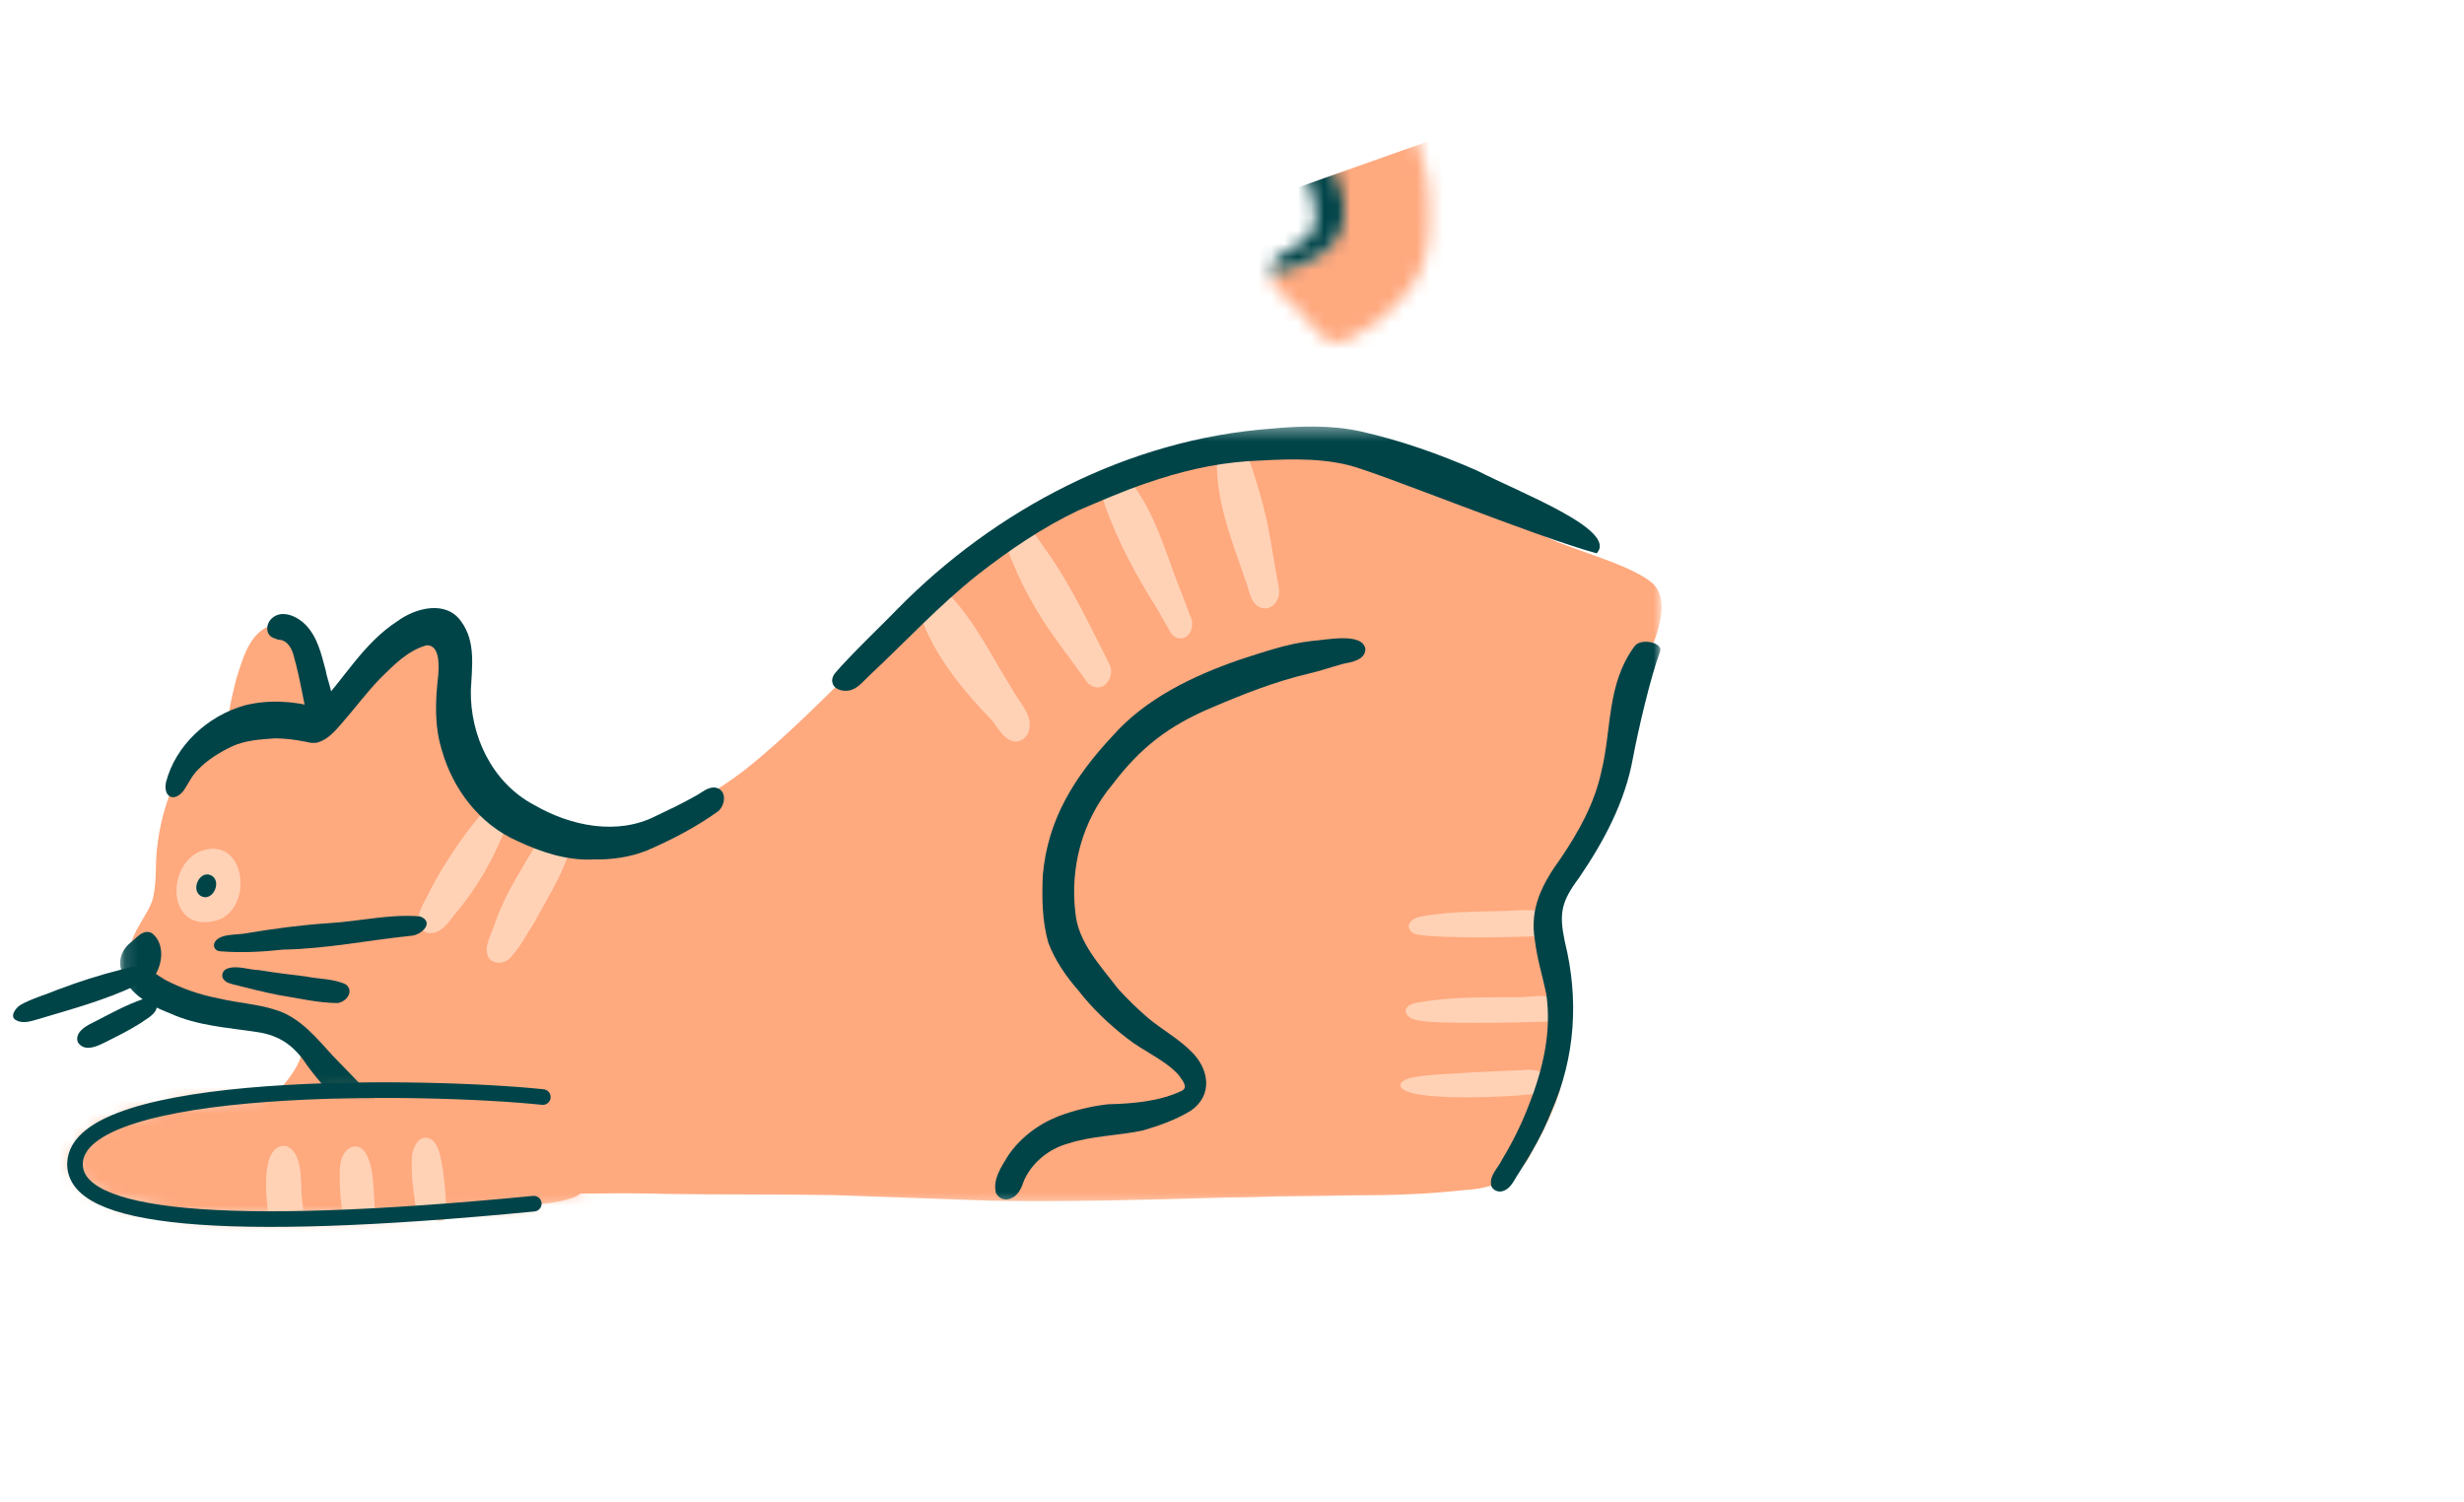 <svg width="187" height="114" viewBox="0 0 187 114" fill="none" xmlns="http://www.w3.org/2000/svg">
<mask id="mask0_1_1622" style="mask-type:luminance" maskUnits="userSpaceOnUse" x="9" y="32" width="118" height="60">
<path d="M9.122 32.372H126.104V91.586H9.122V32.372Z" fill="white"/>
</mask>
<g mask="url(#mask0_1_1622)">
<path d="M123.856 52.173C123.555 52.982 123.429 53.825 123.266 54.657C123.104 55.242 122.99 55.84 122.902 56.449C122.828 58.407 122.451 60.349 121.737 62.212C120.972 64.404 119.718 66.349 118.564 68.316C117.662 69.781 116.796 71.035 117.323 72.794C118.777 77.691 119.796 80.186 117.437 85.154C117.375 85.272 117.312 85.401 117.249 85.542C117.224 85.658 117.16 85.787 117.072 85.928C117.047 85.963 117.024 85.999 117.011 86.033C116.836 86.385 116.636 86.771 116.41 87.146C115.997 87.966 115.568 88.763 114.74 89.268C113.724 89.936 112.473 90.24 111.257 90.31C109.902 90.451 108.585 90.567 107.232 90.626C105.764 90.708 104.297 90.721 102.829 90.721C100.861 90.767 98.891 90.778 96.936 90.803H96.912C95.644 90.838 94.378 90.885 93.124 90.885C87.168 91.06 81.201 91.224 75.234 91.13C71.071 90.99 67.369 90.838 63.307 90.708C59.082 90.626 54.847 90.685 50.621 90.615C48.865 90.567 47.296 90.556 45.578 90.581H44.051C41.957 92.489 23.35 91.201 24.654 90.615C23.036 90.744 21.292 90.756 19.789 90.756C18.835 90.778 17.006 90.79 16.403 90.017C16.165 89.654 16.039 89.231 16.09 88.811C16.277 87.591 17.43 86.83 18.256 85.987C19.109 85.108 19.888 84.195 20.702 83.28C21.454 82.414 22.695 81.135 22.884 79.895C22.219 78.804 21.304 77.914 19.874 77.668C18.043 77.398 16.14 77.351 14.385 76.742C12.078 76.085 9.13 74.398 9.906 71.762C10.182 70.531 11.109 69.559 11.549 68.387C11.926 67.087 11.764 65.706 11.914 64.382C12.316 60.901 13.692 56.917 17.242 55.252C17.305 53.893 17.819 52.006 17.944 51.479C18.47 49.886 18.997 47.637 21.091 47.346C23.31 47.276 23.687 50.508 24.338 51.926C24.639 52.678 24.953 53.427 25.366 54.141C26.043 53.146 26.77 52.171 27.535 51.233C28.639 49.875 29.429 48.737 30.821 47.812C32.739 46.499 34.445 48.199 34.519 50.038C34.707 52.042 34.195 54.048 34.346 56.063C34.483 58.382 36.051 60.386 37.732 61.98C40.591 64.37 44.487 64.088 47.922 63.164C49.991 62.589 51.822 61.476 53.629 60.399C54.618 59.801 55.572 59.166 56.474 58.475C59.746 55.886 62.596 52.898 65.578 50.027C68.174 47.66 70.683 45.2 73.315 42.867C77.716 39.141 83.847 35.3 89.74 34.28C95.219 33.214 101.274 32.664 106.691 34.245C110.589 35.511 114.164 37.703 116.946 40.549C118.941 41.674 123.568 42.722 125.356 44.22C127.411 45.942 124.659 50.685 123.856 52.173Z" fill="#FFA97E"/>
<path d="M76.952 56.271C76.036 56.071 75.697 55.066 75.096 54.48C73.204 52.511 71.472 50.389 70.332 47.941C69.993 47.155 69.643 46.207 70.069 45.398C70.469 44.603 71.447 44.519 72.062 45.151C74.055 47.236 75.271 49.862 76.79 52.252C77.304 53.283 78.444 54.269 78.08 55.487C77.955 55.946 77.466 56.353 76.94 56.271H76.952Z" fill="#FFD2B6"/>
<path d="M82.607 51.901C81.103 49.804 79.447 47.775 78.22 45.515C77.742 44.683 77.329 43.804 76.952 42.925C76.651 42.187 76.25 41.367 76.501 40.569C76.826 39.515 77.98 39.715 78.507 40.513C78.846 40.958 79.147 41.426 79.472 41.882C81.391 44.588 82.757 47.6 84.249 50.517C84.613 51.467 83.659 52.743 82.62 51.901H82.607Z" fill="#FFD2B6"/>
<path d="M89.375 48.422C89.025 48.304 88.812 48.024 88.675 47.706C88.41 47.238 88.132 46.782 87.881 46.313C86.277 43.758 84.822 41.125 83.844 38.301C83.644 37.715 83.471 37.093 83.659 36.484C84.084 35.359 85.239 35.685 85.789 36.529C87.558 38.779 88.336 41.509 89.312 44.099C89.651 44.953 90.053 45.984 90.342 46.782C90.706 47.438 90.316 48.667 89.35 48.422H89.375Z" fill="#FFD2B6"/>
<path d="M95.733 46.136C94.782 45.809 94.831 44.648 94.468 43.898C93.478 40.993 92.235 37.922 92.361 34.841C92.437 34.103 93.162 33.306 93.963 33.844C94.879 34.548 95.056 35.754 95.406 36.749C95.72 37.817 96.021 38.871 96.234 39.961C96.485 41.25 96.685 42.551 96.91 43.839C96.961 44.155 97.062 44.473 97.073 44.8C97.149 45.491 96.573 46.37 95.745 46.136H95.733Z" fill="#FFD2B6"/>
<path d="M32.49 70.812C31.074 70.39 31.974 68.843 32.426 68.023C33.229 66.348 34.243 64.79 35.347 63.277C35.937 62.505 36.501 61.673 37.315 61.087C37.717 60.806 38.381 60.864 38.556 61.355C38.821 62.33 38.145 63.291 37.806 64.181C37.03 65.892 36.027 67.52 34.835 69.008C34.182 69.699 33.655 70.917 32.502 70.812H32.49Z" fill="#FFD2B6"/>
<path d="M37.029 72.557C36.729 71.807 37.279 70.941 37.492 70.262C37.945 68.949 38.547 67.709 39.26 66.5C39.85 65.564 41.731 61.603 43.174 63.186C44 64.44 41.23 68.631 40.553 70.015C39.951 70.939 39.437 71.938 38.672 72.758C38.208 73.192 37.279 73.215 37.029 72.547V72.557Z" fill="#FFD2B6"/>
<path d="M106.303 82.238C106.68 81.746 107.432 81.757 108.009 81.652C109.438 81.475 114.478 81.253 115.571 81.218C116.397 81.089 117.862 81.359 117.586 82.413C117.211 83.186 116.134 82.999 115.394 83.129C113.275 83.304 105.852 83.597 106.303 82.238Z" fill="#FFD2B6"/>
<path d="M107.934 77.493C107.533 77.433 107.068 77.363 106.806 77.047C106.341 76.414 107.257 76.098 107.795 76.064C110.192 75.63 112.611 75.71 115.03 75.674C116.197 75.757 118.228 75.103 118.706 76.509C118.805 77.433 117.588 77.572 116.861 77.55C115.257 77.62 109.288 77.715 107.934 77.493Z" fill="#FFD2B6"/>
<path d="M107.295 70.848C106.492 70.32 107.093 69.677 107.859 69.559C110.329 69.091 112.874 69.232 115.383 69.08C116.047 69.08 116.862 68.985 117.351 69.512C117.638 69.782 117.764 70.239 117.526 70.568C117.113 71.165 116.31 71.07 115.645 71.084C113.765 71.165 108.123 71.211 107.295 70.848Z" fill="#FFD2B6"/>
<path d="M28.991 86.502C28.002 85.986 27.212 85.145 26.422 84.395C25.293 83.282 24.226 82.108 23.297 80.843C22.37 79.425 21.281 78.582 19.488 78.325C17.255 77.985 15.009 77.855 12.954 76.931C11.273 76.286 9.368 75.207 9.155 73.355C9.067 72.758 9.657 71.797 10.398 72.218C10.649 72.383 10.746 72.663 10.86 72.921C11.223 73.553 11.901 73.978 12.529 74.364C13.808 75.032 15.198 75.513 16.627 75.781C18.032 76.122 19.511 76.191 20.877 76.636C22.783 77.186 24.102 78.875 25.28 80.152C25.933 80.82 26.47 81.381 27.096 82.026C27.798 82.74 28.388 83.408 29.14 84.076C29.441 84.38 29.842 84.605 30.017 84.993C30.345 85.636 29.882 86.692 29.005 86.492L28.991 86.502Z" fill="#004448"/>
<path d="M9.971 74.715C9.506 74.469 9.356 73.977 9.206 73.543C8.954 72.816 9.293 72.032 9.895 71.55C10.359 71.2 10.873 70.449 11.55 70.837C12.453 71.564 12.365 72.957 11.851 73.872C11.55 74.633 10.684 74.563 10.471 73.802C10.309 73.343 10.698 73.004 10.886 72.629C10.597 72.863 10.096 73.075 10.285 73.495C10.348 73.802 10.534 74.07 10.597 74.374C10.698 74.762 10.296 74.996 9.982 74.715H9.971Z" fill="#004448"/>
<path d="M10.597 72.91C10.46 72.629 10.561 72.02 10.998 72.124C11.851 72.442 11.162 73.976 10.597 72.91Z" fill="#004448"/>
<path d="M44.928 65.234C42.946 65.304 41.05 64.659 39.309 63.85C36.349 62.562 34.343 59.822 33.528 56.917C32.952 55.065 33.039 53.107 33.264 51.209C33.302 50.541 33.403 48.959 32.386 48.971C30.945 49.368 29.88 50.483 28.877 51.467C27.786 52.592 26.872 53.844 25.845 55.005C25.38 55.532 24.876 56.106 24.175 56.329C23.848 56.434 23.509 56.376 23.197 56.295C22.432 56.14 21.667 56.047 20.89 56.036C19.761 56.118 18.595 56.178 17.567 56.669C16.64 57.115 15.749 57.666 15.047 58.393C14.544 58.873 14.297 59.495 13.906 60.045C13.143 60.958 12.365 60.408 12.603 59.354C13.305 56.624 15.724 54.325 18.595 53.528C20.401 53.083 22.283 53.201 24.063 53.692C26.12 51.524 27.573 48.807 30.18 47.131C31.56 46.122 33.867 45.536 34.996 47.165C36.136 48.701 35.81 50.647 35.734 52.394C35.672 55.781 37.303 59.388 40.55 61.099C43.283 62.682 46.844 63.441 49.802 61.917C50.794 61.449 51.784 60.981 52.724 60.441C53.251 60.184 53.716 59.67 54.355 59.786C55.194 59.997 55.044 61.124 54.505 61.569C52.849 62.764 51.007 63.723 49.113 64.543C47.796 65.07 46.367 65.268 44.937 65.222L44.928 65.234Z" fill="#004448"/>
<path d="M75.573 90.475C75.346 89.491 75.999 88.542 76.5 87.722C77.402 86.386 78.767 85.332 80.322 84.721C81.527 84.264 82.794 83.96 84.085 83.808C85.992 83.762 87.998 83.596 89.715 82.776C90.229 82.483 89.65 81.897 89.437 81.57C88.36 80.398 86.769 79.789 85.528 78.794C84.21 77.785 82.832 76.461 81.879 75.219C80.914 74.119 80.061 72.888 79.558 71.54C79.083 69.876 79.069 68.106 79.145 66.395C79.522 62.179 81.528 58.967 84.462 55.827C86.932 53.038 90.478 51.316 94.064 50.074C95.857 49.501 97.665 48.856 99.557 48.645C100.587 48.586 103.383 47.954 103.621 49.242C103.632 50.085 102.603 50.25 101.9 50.391C101.036 50.625 100.185 50.93 99.295 51.13C96.775 51.725 94.367 52.675 92.01 53.683C88.662 55.089 86.544 56.752 84.424 59.542C82.117 62.295 81.201 65.846 81.616 69.301C81.829 71.529 83.521 73.297 84.85 75.043C85.577 75.841 86.353 76.602 87.181 77.304C88.234 78.172 89.452 78.839 90.406 79.8C91.746 81.102 92.085 83.081 90.406 84.276C89.288 84.968 88.01 85.425 86.73 85.8C84.85 86.197 82.882 86.197 81.039 86.795C79.547 87.217 78.316 88.26 77.714 89.596C77.514 90.182 77.252 90.85 76.538 91.013C76.098 91.12 75.672 90.838 75.546 90.441L75.573 90.475Z" fill="#004448"/>
<path d="M23.099 53.389C22.847 52.124 22.608 50.859 22.244 49.605C22.107 49.182 21.842 48.714 21.353 48.573C21.153 48.573 20.955 48.503 20.792 48.433C20.114 48.199 20.166 47.342 20.628 46.933C21.393 46.218 22.596 46.792 23.198 47.424C24.113 48.374 24.389 49.664 24.715 50.87C24.865 51.783 25.419 52.744 25.105 53.671C24.678 54.807 23.312 54.468 23.099 53.389Z" fill="#004448"/>
<path d="M63.16 51.772C63.122 51.468 63.261 51.186 63.485 50.963C63.875 50.507 64.298 50.073 64.713 49.639C65.828 48.48 67.033 47.331 68.148 46.184C75.484 38.73 85.578 33.328 96.499 32.531C98.757 32.322 101.05 32.252 103.27 32.742C106.305 33.424 109.237 34.466 112.057 35.696C115.356 37.395 122.846 40.234 121.173 41.994C116.469 40.709 104.773 35.907 102.327 35.298C99.832 34.689 97.213 34.864 94.666 35.005C92.034 35.191 89.478 35.813 87.007 36.668C85.241 37.265 83.535 38.017 81.83 38.742C79.083 40.055 76.577 41.765 74.218 43.605C71.26 45.95 68.714 48.714 65.981 51.268C65.455 51.749 65 52.428 64.186 52.428C63.748 52.44 63.209 52.217 63.173 51.761L63.16 51.772Z" fill="#004448"/>
<path d="M113.164 89.91C113.038 89.184 113.714 88.622 114.001 88C114.816 86.653 115.533 85.188 116.034 83.852C117.1 81.158 117.775 78.287 117.349 75.417C117.062 74.068 116.647 72.732 116.485 71.351C116.07 68.925 117.048 67.074 118.465 65.118C119.82 63.114 121 60.981 121.514 58.637C122.342 55.309 121.913 51.975 124.034 49.07C124.494 48.375 126.261 48.771 125.983 49.458C125.242 51.45 124.308 55.497 123.92 57.571C123.33 60.852 121.727 63.854 119.833 66.63C118.493 68.423 118.305 69.311 118.756 71.456C119.833 75.803 119.57 80.22 117.739 84.368C117.1 85.997 116.222 87.532 115.271 89.02C114.907 89.536 114.667 90.285 113.94 90.426C113.577 90.474 113.225 90.263 113.148 89.91H113.164Z" fill="#004448"/>
</g>
<path d="M16.009 69.95C12.687 70.486 12.65 65.664 15.206 64.608C18.837 63.246 19.376 69.535 16.009 69.95Z" fill="#FFD2B6"/>
<path d="M15.183 67.964C14.453 67.433 15.248 65.906 16.121 66.495C16.851 67.027 16.057 68.553 15.183 67.964Z" fill="#004448"/>
<path d="M16.398 72.083C16.259 71.966 16.204 71.784 16.251 71.625C16.54 70.803 18.005 70.987 18.688 70.831C20.779 70.477 22.889 70.2 25.017 70.059C27.296 69.924 29.585 69.352 31.888 69.552C33.019 70.005 31.966 70.976 31.209 71.022C27.966 71.352 24.794 72.012 21.498 72.071C19.925 72.239 18.347 72.327 16.758 72.202C16.635 72.196 16.497 72.167 16.398 72.083Z" fill="#004448"/>
<path d="M17.068 74.431C16.746 74.177 16.837 73.715 17.166 73.546C17.918 73.212 18.84 73.606 19.661 73.628C20.843 73.821 22.036 73.967 23.227 74.112C24.202 74.31 25.351 74.28 26.242 74.71C26.912 75.231 26.279 76.047 25.619 76.127C24.125 76.123 22.6 75.744 21.116 75.515C19.963 75.285 18.825 74.997 17.686 74.709C17.479 74.649 17.243 74.591 17.076 74.447L17.068 74.431Z" fill="#004448"/>
<path d="M10.295 74.802C7.958 75.909 5.465 76.58 3.019 77.313C2.449 77.471 1.79 77.736 1.242 77.439C0.695 77.178 1.16 76.526 1.534 76.281C2.364 75.796 3.597 75.45 4.403 75.102C5.963 74.514 7.562 73.999 9.169 73.596C9.745 73.479 10.449 73.154 10.97 73.477C11.547 73.943 10.78 74.614 10.295 74.802Z" fill="#004448"/>
<path d="M11.196 77.288C10.374 77.884 9.486 78.347 8.591 78.798C7.792 79.171 6.531 80.041 5.91 79.106C5.648 78.422 6.416 77.913 6.972 77.652C8.268 76.995 9.566 76.251 10.941 75.798C11.364 75.706 11.848 75.867 11.902 76.328C11.932 76.747 11.52 77.062 11.204 77.296L11.196 77.288Z" fill="#004448"/>
<mask id="mask1_1_1622" style="mask-type:luminance" maskUnits="userSpaceOnUse" x="1" y="76" width="51" height="23">
<path d="M1.145 77.499L50.819 76.248L51.352 97.435L1.678 98.686L1.145 77.499Z" fill="white"/>
</mask>
<g mask="url(#mask1_1_1622)">
<mask id="mask2_1_1622" style="mask-type:luminance" maskUnits="userSpaceOnUse" x="5" y="82" width="43" height="11">
<path d="M20.941 83.058C20.086 83.12 19.232 83.12 18.45 83.18C15.289 83.422 11.908 83.873 9.345 84.775C8.999 84.896 8.708 84.967 8.403 85.095C8.191 85.184 7.948 85.321 7.757 85.408C7.603 85.479 7.47 85.523 7.346 85.597C7.296 85.627 7.238 85.737 7.173 85.779C7.144 85.798 7.085 85.768 7.054 85.782C7.035 85.792 7.019 85.887 6.998 85.903C6.971 85.921 6.909 85.891 6.879 85.906C6.86 85.915 6.844 86.01 6.823 86.026C6.796 86.045 6.734 86.014 6.704 86.029C6.685 86.038 6.669 86.134 6.648 86.149C6.436 86.304 6.264 86.405 6.124 86.578C6.021 86.706 5.974 86.87 5.897 86.999C5.711 87.313 5.582 87.535 5.563 87.898C5.464 89.862 7.242 90.635 8.972 91.198C11.326 91.963 14.126 92.215 16.959 92.362C19.96 92.519 22.727 92.395 26.162 92.309C30.309 92.204 34.209 92.035 38.139 91.532C40.069 91.285 42.13 90.86 43.692 90.383C43.993 90.291 44.285 90.189 44.575 90.064C45.65 89.598 46.774 88.835 47.01 87.746C47.367 86.1 46.45 85.154 45.566 84.635C45.2 84.42 44.907 84.288 44.484 84.128C44.297 84.056 44.081 83.925 43.824 83.847C43.704 83.811 43.546 83.835 43.407 83.799C43.272 83.763 43.166 83.717 43.048 83.689C40.786 83.148 38.12 82.987 35.664 82.865C32.227 82.695 28.344 82.812 24.738 82.903C23.489 82.934 22.225 82.876 20.999 82.997C20.965 83 20.931 83.058 20.941 83.058Z" fill="white"/>
</mask>
<g mask="url(#mask2_1_1622)">
<path d="M50.819 76.248L1.145 77.499L1.678 98.686L51.352 97.435L50.819 76.248Z" fill="#FFA97F"/>
</g>
<path d="M20.994 92.77C20.457 92.426 20.343 92.288 20.306 91.728C20.178 90.532 20.094 89.305 20.378 88.152C20.521 87.557 20.968 86.84 21.72 86.986C23.062 87.447 22.786 89.935 22.923 91.045C22.992 91.723 23.178 92.061 22.667 92.58C22.328 92.997 22.007 93.105 21.511 92.764L20.994 92.77Z" fill="#FFD2B6"/>
<path d="M25.982 92.084C25.906 91.39 25.809 90.689 25.793 89.984C25.808 89.059 25.627 87.889 26.395 87.227C26.688 87.01 27.061 86.918 27.416 87.142C28.38 87.862 28.333 90.271 28.424 91.36C28.439 91.665 28.442 91.964 28.469 92.275C28.551 93.164 26.036 92.639 25.982 92.084Z" fill="#FFD2B6"/>
<path d="M31.543 91.562C31.383 90.377 31.176 89.186 31.267 87.998C31.212 87.196 31.854 85.803 32.854 86.564C33.41 87.138 33.436 88.004 33.603 88.711C33.758 89.934 33.909 91.191 33.808 92.399C33.69 93.123 31.604 92.132 31.543 91.562Z" fill="#FFD2B6"/>
<path d="M41.196 83.261C32.503 82.351 5.828 81.894 5.693 88.311C5.605 92.473 16.517 93.68 40.509 91.354" stroke="#004449" stroke-width="1.187" stroke-linecap="round"/>
</g>
<mask id="mask3_1_1622" style="mask-type:luminance" maskUnits="userSpaceOnUse" x="68" y="-39" width="140" height="153">
<path d="M68.627 -3.788L165.443 -38.057L207.003 79.357L110.188 113.626L68.627 -3.788Z" fill="white"/>
</mask>
<g mask="url(#mask3_1_1622)">
<mask id="mask4_1_1622" style="mask-type:luminance" maskUnits="userSpaceOnUse" x="96" y="-9" width="16" height="35">
<path d="M100.368 -6.524C100.236 -6.445 100.069 -6.409 99.904 -6.371C99.739 -6.332 99.577 -6.291 99.453 -6.2C99.415 -6.172 99.366 -6.039 99.314 -5.901C99.262 -5.764 99.207 -5.623 99.157 -5.58C98.601 -5.094 98.182 -4.746 97.84 -4.372C97.498 -3.998 97.231 -3.597 96.978 -3.006C96.608 -2.144 96.385 -1.211 96.284 -0.191C96.183 0.83 96.204 1.938 96.323 3.15C96.46 4.546 96.874 5.777 97.43 7.034C97.986 8.292 98.684 9.576 99.388 11.079C99.888 12.148 100.49 13.361 100.893 14.522C101.295 15.683 101.498 16.791 101.198 17.65C101.117 17.883 100.992 18.017 100.857 18.124C100.721 18.23 100.573 18.309 100.445 18.432C100.408 18.467 100.415 18.581 100.419 18.697C100.423 18.812 100.425 18.93 100.378 18.971C100.053 19.255 99.096 19.631 98.205 19.988C97.313 20.345 96.486 20.682 96.42 20.887C96.316 21.211 96.856 21.88 97.438 22.483C98.019 23.086 98.641 23.624 98.699 23.686C99.374 24.413 99.852 25.148 100.397 25.584C100.942 26.02 101.554 26.157 102.499 25.689C103.903 24.993 105.119 24.031 106.064 23.03C107.009 22.029 107.682 20.989 108.002 20.136C108.22 19.554 108.333 18.925 108.394 18.285C108.455 17.645 108.463 16.994 108.47 16.364C108.494 14.114 108.233 12.248 107.117 9.631C105.693 6.293 101.52 0.729 103.929 -0.83C104.831 -1.414 106.06 -0.766 106.852 -0.577C107.884 -0.331 108.596 0.407 109.627 -0.014C110.394 -0.327 111.341 -2.059 111.253 -3.422C111.137 -5.209 109.915 -6.496 109.189 -7.07C107.261 -8.596 104.671 -8.657 100.516 -6.834C100.337 -6.755 100.396 -6.54 100.368 -6.524Z" fill="white"/>
</mask>
<g mask="url(#mask4_1_1622)">
<path d="M155.667 -6.008L89.979 17.243L105.129 60.043L170.817 36.792L155.667 -6.008Z" fill="#FFA97F"/>
</g>
<mask id="mask5_1_1622" style="mask-type:luminance" maskUnits="userSpaceOnUse" x="95" y="-4" width="8" height="25">
<path d="M97.502 -3.706C96.975 -3.697 96.597 -3.46 96.326 -3.082C96.055 -2.704 95.891 -2.184 95.79 -1.607C95.69 -1.03 95.653 -0.396 95.637 0.21C95.621 0.815 95.626 1.393 95.608 1.857C95.595 2.22 95.589 2.566 95.596 2.91C95.603 3.254 95.623 3.595 95.661 3.947C95.699 4.299 95.756 4.663 95.835 5.051C95.915 5.439 96.019 5.851 96.151 6.301C96.263 6.681 96.38 7.066 96.502 7.443C96.624 7.82 96.751 8.189 96.882 8.537C97.013 8.886 97.147 9.213 97.285 9.506C97.645 10.269 98.261 11.476 98.802 12.709C99.343 13.942 99.808 15.199 99.864 16.062C99.957 17.499 99.359 18.053 98.587 18.517C97.814 18.98 96.865 19.354 96.258 20.429C96.678 20.625 97.174 20.599 97.681 20.472C98.188 20.346 98.705 20.12 99.167 19.914C100.277 19.421 101.044 18.795 101.505 18.062C101.965 17.328 102.119 16.487 102.005 15.562C101.79 13.831 100.692 11.765 99.544 9.593C98.395 7.421 97.197 5.143 96.781 2.988C96.736 2.753 96.73 2.47 96.734 2.195C96.739 1.92 96.755 1.654 96.753 1.452C96.741 0.334 96.888 -0.453 97.058 -1.211C97.228 -1.97 97.421 -2.7 97.502 -3.706Z" fill="white"/>
</mask>
<g mask="url(#mask5_1_1622)">
<path d="M155.667 -6.008L89.979 17.243L105.129 60.043L170.817 36.792L155.667 -6.008Z" fill="#004449"/>
</g>
</g>
</svg>
